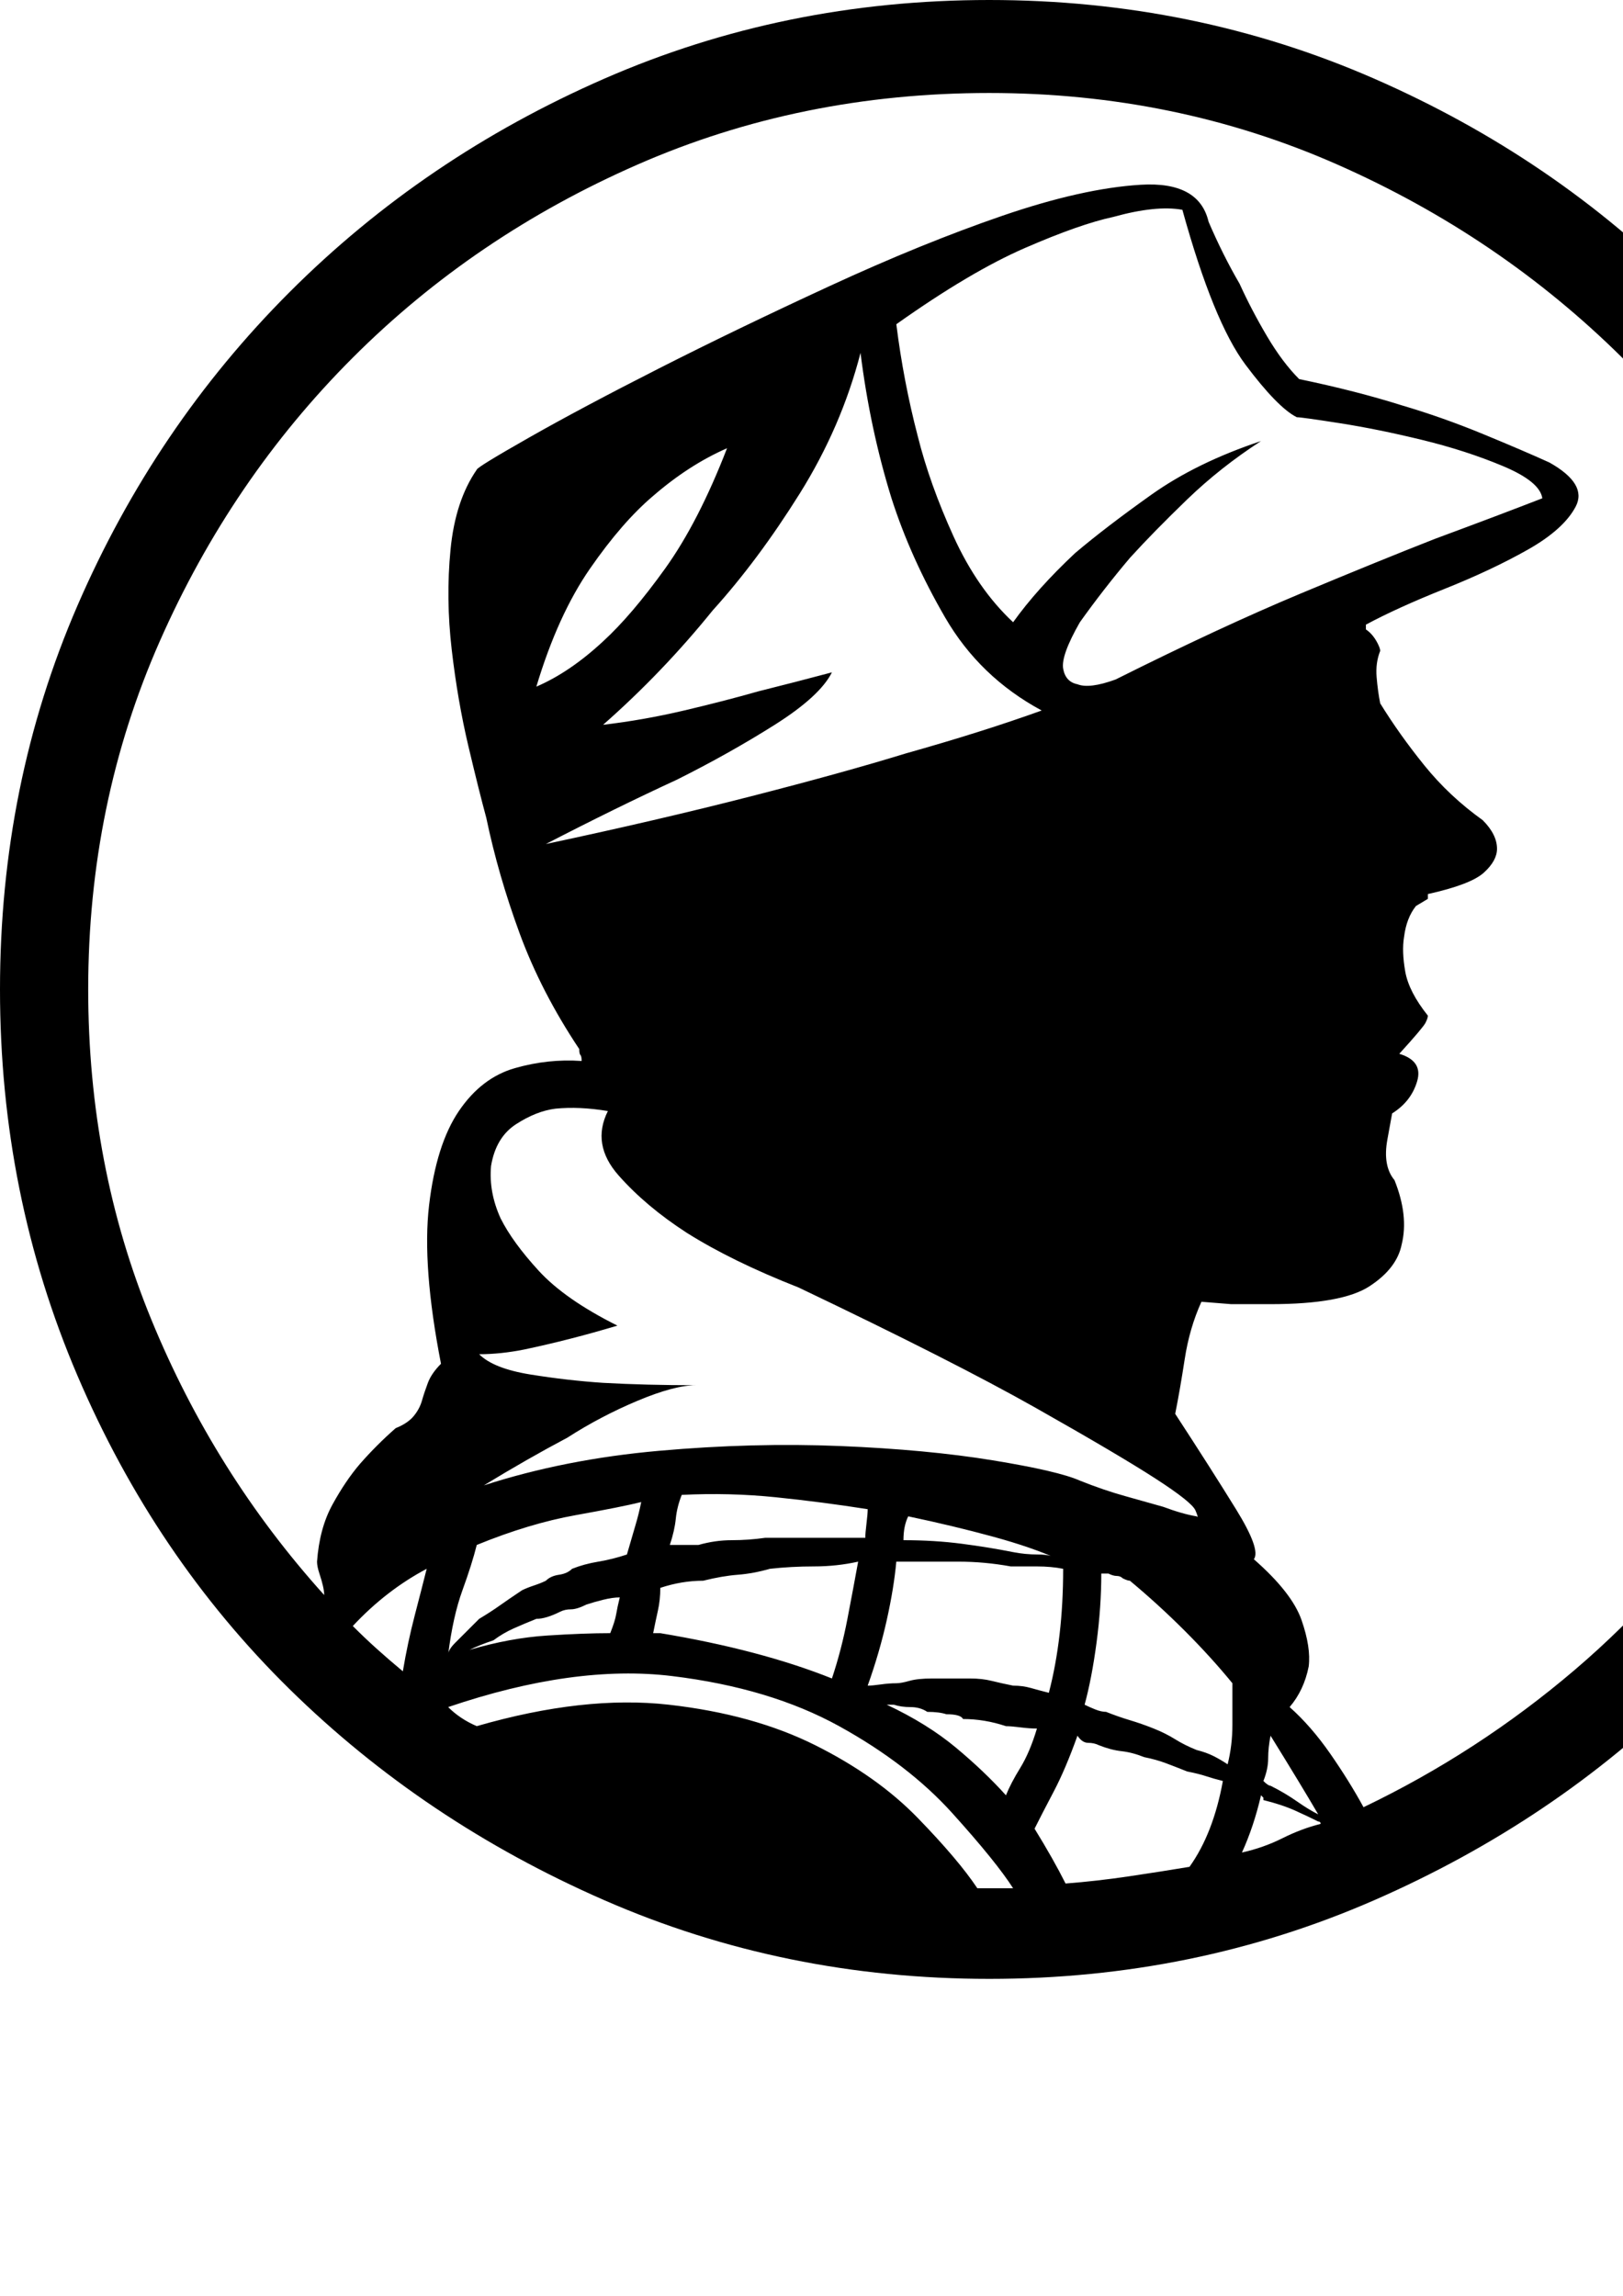 <?xml version="1.0" encoding="UTF-8" standalone="no"?>
<svg
   xmlns:dc="http://purl.org/dc/elements/1.1/"
   xmlns:cc="http://creativecommons.org/ns#"
   xmlns:rdf="http://www.w3.org/1999/02/22-rdf-syntax-ns#"
   xmlns:svg="http://www.w3.org/2000/svg"
   xmlns="http://www.w3.org/2000/svg"
   xmlns:sodipodi="http://sodipodi.sourceforge.net/DTD/sodipodi-0.dtd"
   xmlns:inkscape="http://www.inkscape.org/namespaces/inkscape"
   width="210mm"
   height="297mm"
   viewBox="0 0 210 297"
   version="1.1"
   id="svg6810"
   inkscape:version="1.0.2-2 (e86c870879, 2021-01-15)"
   sodipodi:docname="upgrade-support-team.svg">
  <defs
     id="defs6804" />
  <sodipodi:namedview
     id="base"
     pagecolor="#ffffff"
     bordercolor="#666666"
     borderopacity="1.0"
     inkscape:pageopacity="0.0"
     inkscape:pageshadow="2"
     inkscape:zoom="0.35"
     inkscape:cx="400"
     inkscape:cy="560"
     inkscape:document-units="mm"
     inkscape:current-layer="layer1"
     inkscape:document-rotation="0"
     showgrid="false"
     inkscape:pagecheckerboard="true"
     showborder="false"
     inkscape:window-width="1267"
     inkscape:window-height="1198"
     inkscape:window-x="104"
     inkscape:window-y="104"
     inkscape:window-maximized="0" />
  <g
     inkscape:label="Layer 1"
     inkscape:groupmode="layer"
     id="layer1">
    <path
       d="m 128,0 q 26.525,0 49.812,10.178 23.287,10.178 40.559,27.605 17.272,17.427 27.451,40.559 Q 256,101.475 256,128 q 0,26.525 -10.178,49.966 -10.178,23.441 -27.451,40.559 -17.272,17.118 -40.559,27.296 -23.287,10.178 -49.812,10.178 -26.525,0 -49.812,-10.178 Q 54.901,235.643 37.475,218.525 20.048,201.407 10.024,177.966 0,154.525 0,128 0,101.475 10.024,78.342 20.048,55.21 37.475,37.783 54.901,20.357 78.188,10.178 101.475,0 128,0 Z M 63.537,150.824 q -0.308,3.393 1.234,6.786 1.542,3.084 4.935,6.786 3.393,3.701 10.178,7.094 -6.169,1.851 -12.029,3.084 -3.084,0.617 -5.86,0.617 1.851,1.851 6.631,2.622 4.781,0.771 9.407,1.08 5.552,0.308 12.029,0.308 -2.776,0 -7.557,2.005 -4.781,2.005 -9.099,4.781 -5.243,2.776 -10.795,6.169 10.487,-3.393 22.67,-4.472 12.183,-1.08 23.441,-0.617 11.258,0.463 19.74,1.851 8.482,1.388 11.258,2.622 3.084,1.234 5.86,2.005 2.776,0.771 4.935,1.388 2.467,0.925 4.318,1.234 0.308,0.308 -0.154,-0.771 -0.463,-1.08 -5.243,-4.164 -4.781,-3.084 -15.422,-9.099 -10.641,-6.014 -30.689,-15.576 -8.636,-3.393 -14.496,-7.094 -5.243,-3.393 -8.79,-7.402 -3.547,-4.01 -1.388,-8.328 -3.701,-0.617 -6.786,-0.308 -2.467,0.308 -5.089,2.005 -2.622,1.696 -3.239,5.398 z M 78.034,93.764 q 5.243,-0.617 10.487,-1.851 5.243,-1.234 9.561,-2.467 4.935,-1.234 9.561,-2.467 -1.542,3.084 -7.402,6.786 -5.86,3.701 -12.646,7.094 -8.019,3.701 -16.964,8.328 14.496,-3.084 26.525,-6.169 12.029,-3.084 20.048,-5.552 9.87,-2.776 17.581,-5.552 -8.019,-4.318 -12.492,-12.029 -4.472,-7.711 -6.94,-15.422 -2.776,-8.945 -4.01,-18.814 -2.467,9.561 -7.865,18.198 -5.398,8.636 -11.258,15.113 -6.477,8.019 -14.188,14.805 z m -8.636,-4.935 q 4.318,-1.851 8.636,-5.86 3.701,-3.393 8.019,-9.407 4.318,-6.014 8.019,-15.576 -4.935,2.159 -9.561,6.169 -4.01,3.393 -8.173,9.407 -4.164,6.014 -6.94,15.267 z m 61.687,-8.328 q 3.084,-4.318 8.019,-8.945 4.01,-3.393 9.87,-7.557 5.86,-4.164 14.188,-6.94 -5.243,3.393 -9.561,7.557 -4.318,4.164 -7.402,7.557 -3.393,4.01 -6.477,8.328 -2.467,4.318 -2.159,6.014 0.308,1.696 1.851,2.005 1.542,0.617 4.935,-0.617 13.571,-6.786 23.904,-11.104 10.333,-4.318 17.427,-7.094 8.328,-3.084 13.88,-5.243 -0.308,-2.159 -5.089,-4.164 -4.781,-2.005 -10.487,-3.393 -5.706,-1.388 -10.641,-2.159 -4.935,-0.771 -5.552,-0.771 -2.467,-1.234 -6.631,-6.786 -4.164,-5.552 -8.173,-20.048 -3.393,-0.617 -8.945,0.925 -4.318,0.925 -11.412,4.01 -7.094,3.084 -16.655,9.87 0.925,7.402 2.776,14.496 1.542,6.169 4.627,12.954 3.084,6.786 7.711,11.104 z m 32.386,152.058 -0.308,-0.308 q -0.925,4.01 -2.467,7.402 2.776,-0.617 5.243,-1.851 2.467,-1.234 4.935,-1.851 0,-0.308 -0.308,-0.308 -1.234,-0.617 -2.93,-1.388 -1.696,-0.771 -4.164,-1.388 z m 0,-2.159 q 0.617,0.617 0.925,0.617 1.851,0.925 3.393,2.005 1.542,1.08 2.776,1.696 -2.159,-3.701 -6.169,-10.178 -0.308,1.542 -0.308,2.93 0,1.388 -0.617,2.93 z m -25.6,13.263 q 4.01,-0.308 8.173,-0.925 4.164,-0.617 7.865,-1.234 3.084,-4.318 4.318,-11.104 -1.234,-0.308 -2.159,-0.617 -0.925,-0.308 -2.467,-0.617 -1.542,-0.617 -2.776,-1.08 -1.234,-0.463 -2.776,-0.771 -1.542,-0.617 -2.93,-0.771 -1.388,-0.154 -2.93,-0.771 -0.617,-0.308 -1.388,-0.308 -0.771,0 -1.388,-0.925 -1.542,4.318 -3.084,7.248 -1.542,2.93 -2.467,4.781 2.467,4.01 4.01,7.094 z m -7.094,-41.022 q -3.393,-0.617 -6.786,-0.617 h -8.019 q -0.308,3.393 -1.234,7.557 -0.925,4.164 -2.467,8.482 0.617,0 1.696,-0.154 1.08,-0.154 2.005,-0.154 0.617,0 1.696,-0.308 1.08,-0.308 2.93,-0.308 h 4.935 q 1.542,0 2.776,0.308 1.234,0.308 2.776,0.617 1.234,0 2.313,0.308 1.08,0.308 2.313,0.617 1.851,-7.094 1.851,-16.039 -1.542,-0.308 -3.393,-0.308 z m -13.88,-3.393 q 4.01,0 7.557,0.463 3.547,0.463 6.631,1.08 1.542,0.308 3.239,0.308 1.696,0 2.622,0.617 -3.393,-1.542 -8.482,-2.93 -5.089,-1.388 -10.949,-2.622 -0.617,1.234 -0.617,3.084 z m -2.159,21.282 q 5.243,2.467 8.945,5.552 3.701,3.084 6.477,6.169 0.617,-1.542 1.851,-3.547 1.234,-2.005 2.159,-5.089 -0.925,0 -2.159,-0.154 -1.234,-0.154 -1.851,-0.154 -2.776,-0.925 -5.552,-0.925 -0.308,-0.617 -2.159,-0.617 -0.925,-0.308 -2.467,-0.308 -0.925,-0.617 -2.159,-0.617 -1.234,0 -2.159,-0.308 z m 44.106,7.711 q 0.617,-2.467 0.617,-5.089 v -5.398 q -2.776,-3.393 -6.169,-6.786 -3.393,-3.393 -7.094,-6.477 -0.308,0 -0.925,-0.308 -0.308,-0.308 -0.771,-0.308 -0.463,0 -1.08,-0.308 h -0.925 q 0,4.318 -0.617,8.945 -0.617,4.627 -1.542,8.019 0.617,0.308 1.388,0.617 0.771,0.308 1.388,0.308 1.542,0.617 3.084,1.08 1.542,0.463 3.084,1.08 1.542,0.617 2.776,1.388 1.234,0.771 2.776,1.388 1.234,0.308 2.159,0.771 0.925,0.463 1.851,1.08 z m -46.882,-29.301 q 0,-0.617 0.154,-1.851 0.154,-1.234 0.154,-1.851 -5.86,-0.925 -11.875,-1.542 -6.014,-0.617 -12.183,-0.308 -0.617,1.542 -0.771,3.084 -0.154,1.542 -0.771,3.393 h 3.701 q 2.159,-0.617 4.318,-0.617 2.159,0 4.318,-0.308 z m -0.925,3.084 q -2.776,0.617 -5.706,0.617 -2.93,0 -5.706,0.308 -2.159,0.617 -4.164,0.771 -2.005,0.154 -4.472,0.771 -2.776,0 -5.552,0.925 0,1.542 -0.308,2.93 -0.308,1.388 -0.617,2.93 h 0.925 q 12.954,2.159 22.207,5.86 1.234,-3.701 2.005,-7.711 0.771,-4.01 1.388,-7.402 z m -28.067,-7.711 q -2.467,0.617 -8.482,1.696 -6.014,1.08 -12.8,3.855 -0.617,2.467 -1.851,5.86 -1.234,3.393 -1.851,8.328 0,-0.617 0.925,-1.542 l 3.084,-3.084 q 1.542,-0.925 2.622,-1.696 1.08,-0.771 2.93,-2.005 0.617,-0.308 1.542,-0.617 0.925,-0.308 1.542,-0.617 0.617,-0.617 1.696,-0.771 1.08,-0.154 1.696,-0.771 1.542,-0.617 3.393,-0.925 1.851,-0.308 3.701,-0.925 0.617,-2.159 1.08,-3.701 0.463,-1.542 0.771,-3.084 z m -2.776,12.337 q -0.925,0 -2.159,0.308 -1.234,0.308 -2.159,0.617 -1.234,0.617 -2.005,0.617 -0.771,0 -1.388,0.308 -1.851,0.925 -3.084,0.925 -1.542,0.617 -2.93,1.234 -1.388,0.617 -2.622,1.542 -0.925,0.308 -1.696,0.617 -0.771,0.308 -1.388,0.617 5.243,-1.542 10.024,-1.851 4.781,-0.308 8.173,-0.308 0.617,-1.542 0.771,-2.467 0.154,-0.925 0.463,-2.159 z m 50.892,37.629 q -2.159,-3.393 -7.865,-9.716 -5.706,-6.323 -14.651,-11.258 -8.945,-4.935 -21.59,-6.477 -12.646,-1.542 -28.993,4.01 1.542,1.542 3.701,2.467 13.88,-4.01 24.829,-2.776 10.949,1.234 18.969,5.243 8.019,4.01 13.263,9.407 5.243,5.398 7.711,9.099 h 1.542 z M 52.125,216.212 q 0.617,-3.701 1.542,-7.248 0.925,-3.547 1.542,-6.014 -5.243,2.776 -9.561,7.402 1.542,1.542 3.084,2.93 1.542,1.388 3.393,2.93 z m 124.299,17.581 q 14.805,-7.094 27.296,-17.735 12.492,-10.641 21.436,-24.366 8.945,-13.725 13.88,-29.918 4.935,-16.193 4.935,-33.773 0,-24.058 -9.099,-45.031 -9.099,-20.973 -24.983,-36.704 -15.884,-15.73 -36.858,-24.983 -20.973,-9.253 -45.031,-9.253 -24.366,0 -45.494,9.253 -21.128,9.253 -36.858,24.983 -15.73,15.73 -24.983,36.704 -9.253,20.973 -9.253,45.031 0,22.824 8.173,42.718 8.173,19.894 22.361,35.624 0,-0.925 -0.617,-2.776 -0.308,-0.925 -0.308,-1.542 0.308,-4.318 2.005,-7.402 1.696,-3.084 3.547,-5.243 2.159,-2.467 4.627,-4.627 1.542,-0.617 2.313,-1.542 0.771,-0.925 1.08,-2.005 0.308,-1.08 0.771,-2.313 0.463,-1.234 1.696,-2.467 -2.467,-12.646 -1.542,-20.511 0.925,-7.865 3.855,-12.183 2.93,-4.318 7.248,-5.552 4.318,-1.234 8.636,-0.925 0,-0.617 -0.154,-0.771 -0.154,-0.154 -0.154,-0.771 -4.935,-7.402 -7.711,-14.959 -2.776,-7.557 -4.318,-14.959 Q 61.995,102.4 60.607,96.54 59.219,90.68 58.448,84.048 57.677,77.417 58.294,71.094 q 0.617,-6.323 3.393,-10.333 0,-0.308 6.786,-4.164 6.786,-3.855 16.81,-8.945 10.024,-5.089 22.053,-10.641 12.029,-5.552 22.361,-9.099 10.333,-3.547 17.889,-4.01 7.557,-0.463 8.79,4.781 1.851,4.318 4.01,8.019 1.542,3.393 3.547,6.786 2.005,3.393 4.164,5.552 7.402,1.542 13.263,3.393 5.243,1.542 10.487,3.701 5.243,2.159 8.636,3.701 4.935,2.776 3.393,5.706 -1.542,2.93 -6.169,5.552 -4.627,2.622 -10.795,5.089 -6.169,2.467 -10.178,4.627 v 0.617 q 0.925,0.617 1.542,1.851 0.308,0.617 0.308,0.925 -0.617,1.542 -0.463,3.393 0.154,1.851 0.463,3.393 2.467,4.01 5.706,8.019 3.239,4.01 7.557,7.094 1.851,1.851 1.851,3.701 0,1.542 -1.696,3.084 -1.696,1.542 -7.248,2.776 v 0.617 l -1.542,0.925 q -1.234,1.542 -1.542,4.01 -0.308,1.851 0.154,4.472 0.463,2.622 2.93,5.706 0,0.308 -0.308,0.925 -0.308,0.617 -3.393,4.01 3.084,0.925 2.313,3.547 -0.771,2.622 -3.239,4.164 l -0.617,3.393 q -0.617,3.393 0.925,5.243 1.851,4.627 0.925,8.328 -0.617,3.084 -4.164,5.398 -3.547,2.313 -12.8,2.313 h -2.159 -2.93 q 0,0 -3.855,-0.308 -1.542,3.393 -2.159,7.402 -0.617,4.01 -1.234,7.094 4.627,7.094 7.865,12.337 3.239,5.243 2.313,6.477 4.935,4.318 6.169,7.865 1.234,3.547 0.925,6.014 -0.617,3.084 -2.467,5.243 2.776,2.467 5.243,6.014 2.467,3.547 4.318,6.94 z"
       id="path64"
       style="display:inline;stroke-width:0.308"
       inkscape:label="Support Team" />
  </g>
</svg>
